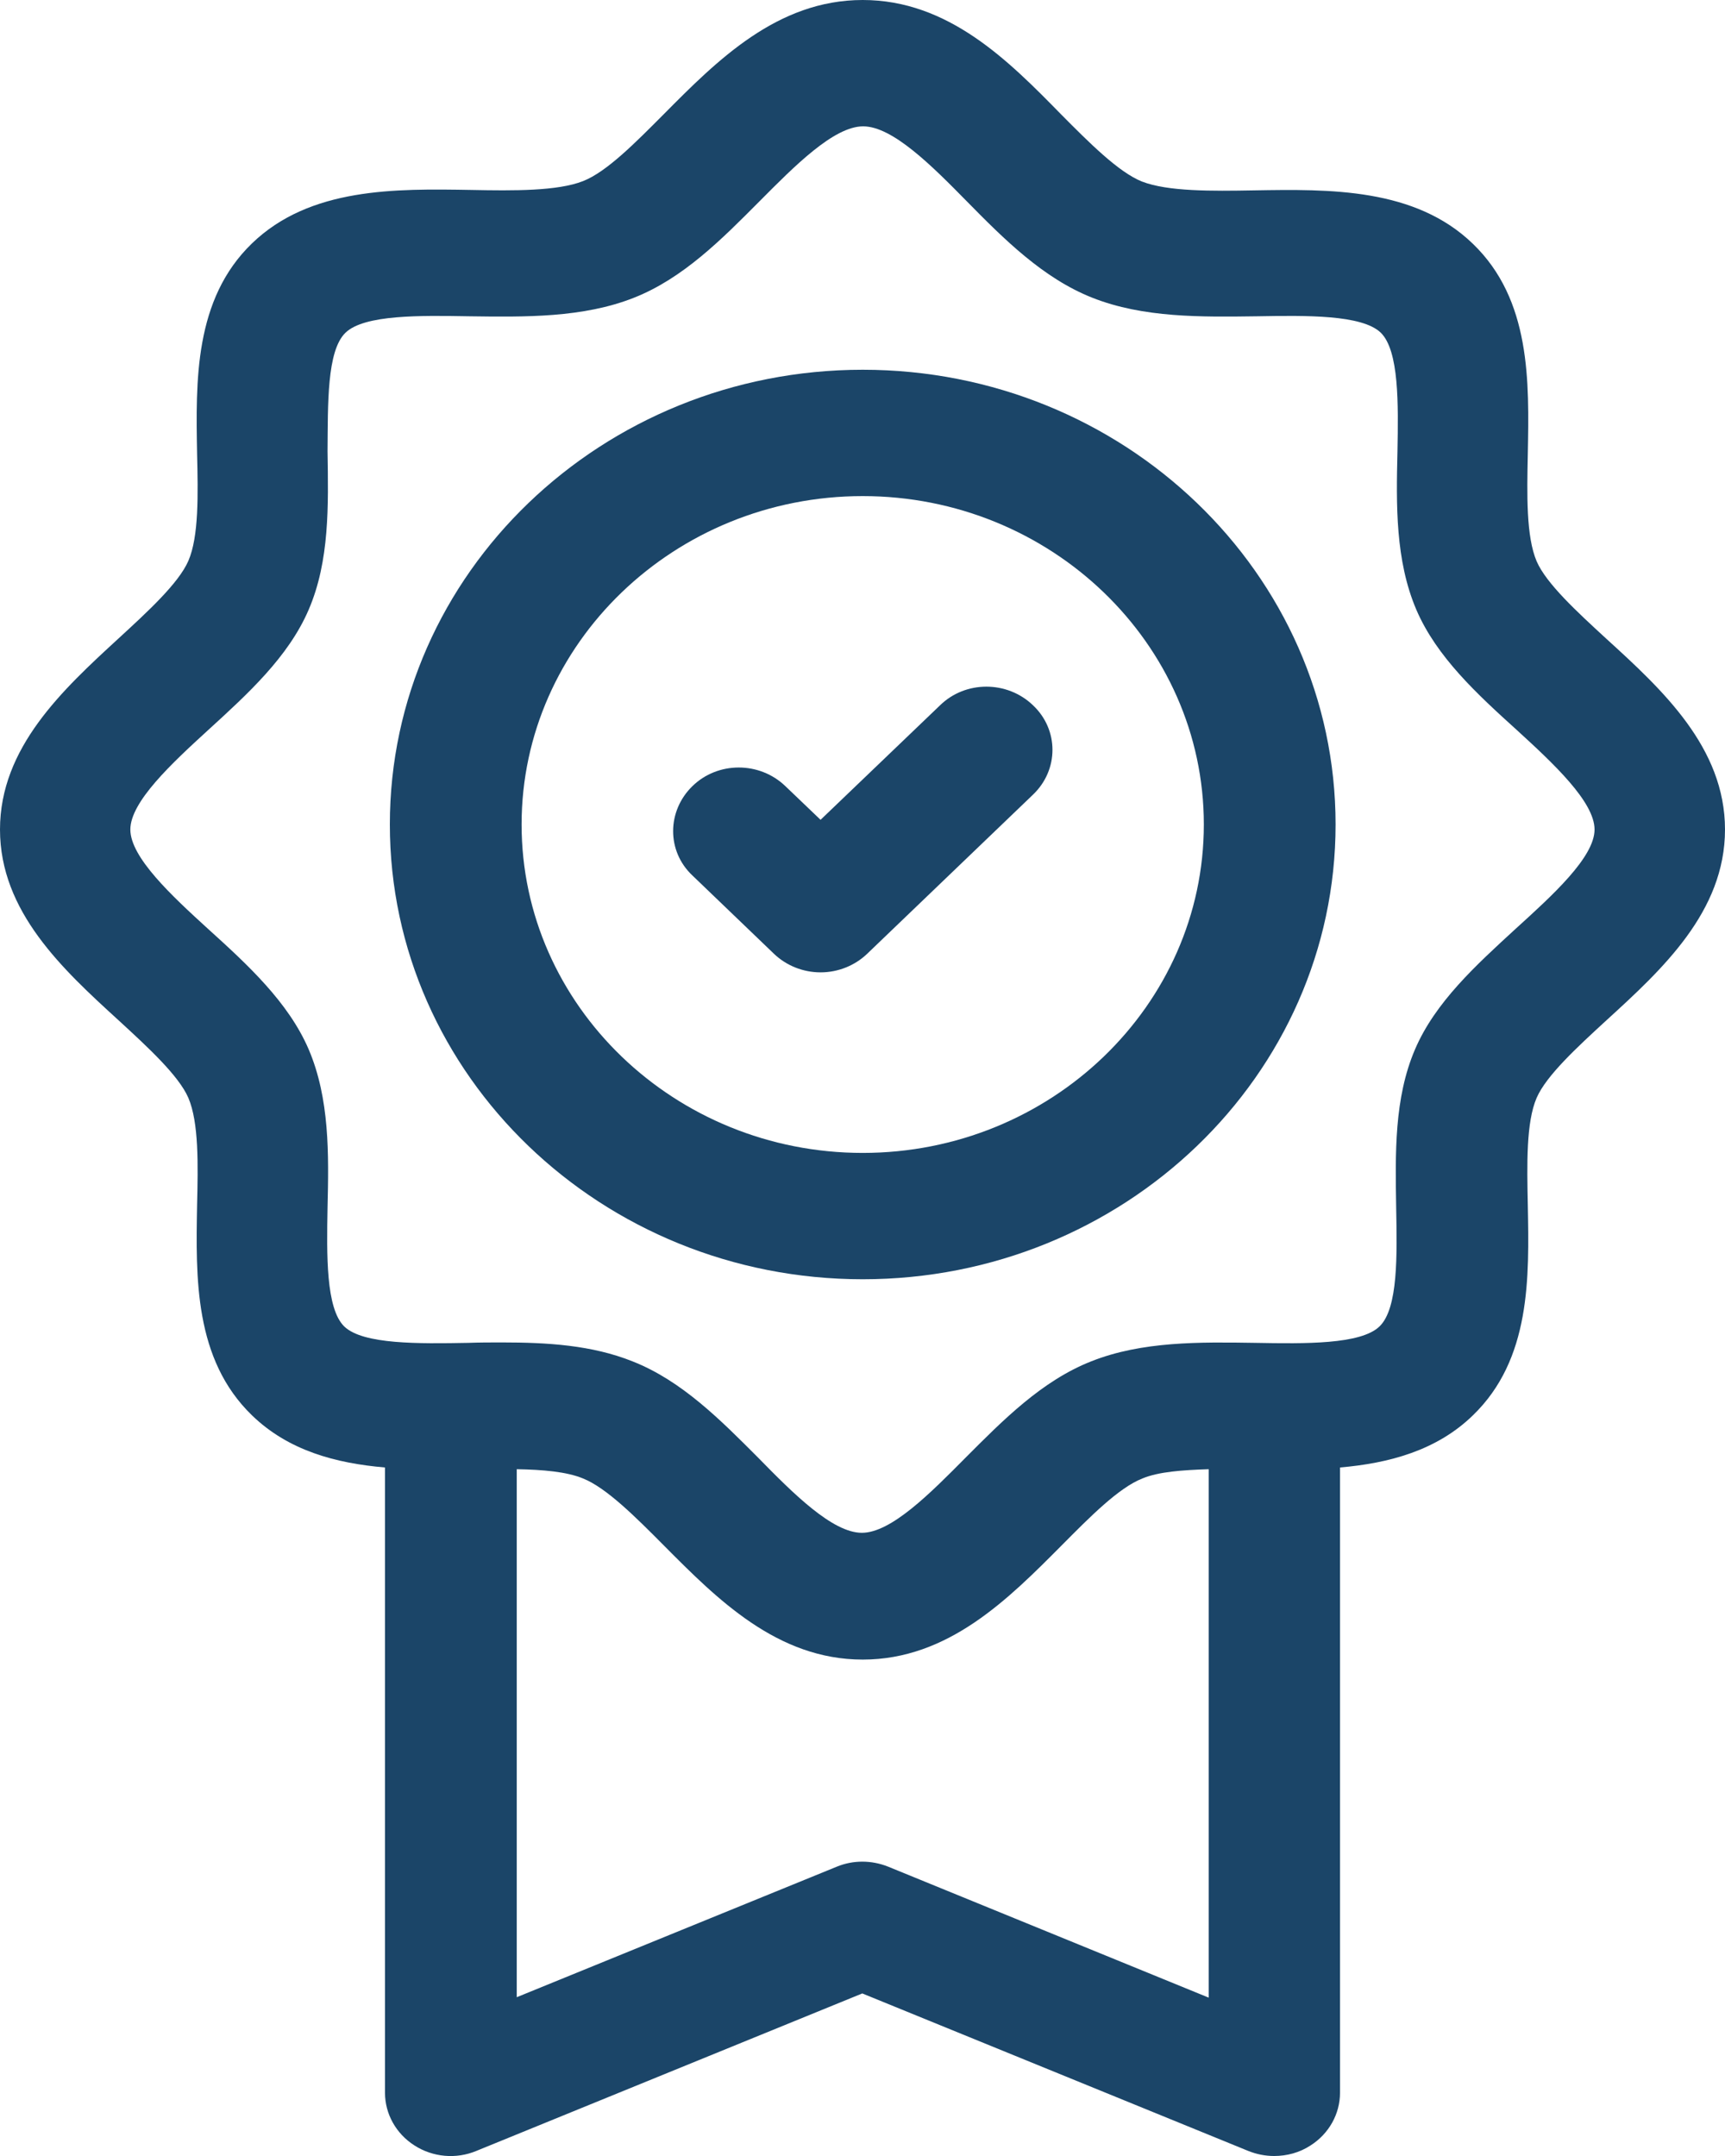 <svg width="16" height="20" viewBox="0 0 16 20" fill="none" xmlns="http://www.w3.org/2000/svg">
<path d="M14.9 5.926C14.628 5.676 14.343 5.414 14.253 5.207C14.155 4.977 14.163 4.586 14.171 4.211C14.184 3.539 14.2 2.781 13.662 2.262C13.125 1.742 12.331 1.754 11.63 1.766C11.239 1.773 10.832 1.777 10.592 1.684C10.376 1.598 10.103 1.324 9.843 1.062C9.354 0.562 8.796 0 8.002 0C7.208 0 6.65 0.562 6.157 1.059C5.897 1.32 5.628 1.594 5.408 1.68C5.172 1.773 4.765 1.77 4.37 1.762C3.669 1.75 2.875 1.738 2.337 2.258C1.8 2.777 1.816 3.535 1.828 4.207C1.837 4.586 1.845 4.977 1.747 5.203C1.657 5.41 1.372 5.672 1.1 5.922C0.582 6.398 0 6.934 0 7.695C0 8.457 0.582 8.992 1.1 9.465C1.372 9.715 1.657 9.977 1.747 10.184C1.845 10.414 1.837 10.805 1.828 11.18C1.816 11.852 1.8 12.609 2.337 13.129C2.675 13.457 3.115 13.574 3.571 13.613V19.414C3.571 19.609 3.673 19.793 3.844 19.902C4.015 20.012 4.231 20.031 4.418 19.953L7.998 18.492L11.578 19.953C11.655 19.984 11.736 20 11.818 20C11.936 20 12.054 19.969 12.156 19.902C12.327 19.793 12.429 19.609 12.429 19.414V13.613C12.881 13.574 13.325 13.457 13.662 13.129C14.2 12.609 14.184 11.852 14.171 11.18C14.163 10.801 14.155 10.41 14.253 10.184C14.343 9.977 14.628 9.715 14.9 9.465C15.418 8.992 16 8.457 16 7.695C16 6.934 15.418 6.398 14.9 5.926ZM8.238 17.316C8.083 17.254 7.912 17.254 7.762 17.316L4.793 18.527V13.629C5.033 13.633 5.257 13.652 5.408 13.715C5.624 13.801 5.897 14.074 6.157 14.336C6.65 14.832 7.208 15.395 8.002 15.395C8.796 15.395 9.354 14.832 9.847 14.336C10.107 14.074 10.376 13.801 10.596 13.715C10.747 13.652 10.967 13.637 11.211 13.629V18.531L8.238 17.316ZM14.057 8.617C13.691 8.953 13.312 9.297 13.125 9.734C12.93 10.188 12.942 10.703 12.95 11.203C12.958 11.641 12.97 12.137 12.795 12.305C12.62 12.473 12.103 12.465 11.647 12.457C11.13 12.449 10.592 12.441 10.12 12.629C9.664 12.809 9.305 13.172 8.955 13.523C8.633 13.848 8.267 14.219 7.994 14.219C7.721 14.219 7.355 13.852 7.033 13.523C6.683 13.172 6.324 12.809 5.868 12.629C5.489 12.477 5.074 12.453 4.655 12.453C4.549 12.453 4.447 12.453 4.341 12.457C3.885 12.465 3.368 12.473 3.193 12.305C3.022 12.137 3.03 11.641 3.038 11.203C3.05 10.707 3.058 10.191 2.863 9.734C2.675 9.297 2.297 8.949 1.93 8.617C1.592 8.309 1.209 7.953 1.209 7.695C1.209 7.438 1.592 7.082 1.93 6.773C2.297 6.438 2.675 6.094 2.863 5.656C3.058 5.203 3.046 4.688 3.038 4.188C3.042 3.75 3.03 3.254 3.205 3.086C3.38 2.918 3.897 2.926 4.353 2.934C4.87 2.941 5.408 2.949 5.88 2.762C6.336 2.582 6.695 2.219 7.045 1.867C7.367 1.543 7.733 1.172 8.006 1.172C8.279 1.172 8.645 1.539 8.967 1.867C9.313 2.219 9.676 2.582 10.132 2.762C10.604 2.949 11.142 2.941 11.659 2.934C12.115 2.926 12.632 2.918 12.807 3.086C12.978 3.254 12.97 3.75 12.962 4.188C12.95 4.684 12.942 5.199 13.137 5.656C13.325 6.094 13.703 6.441 14.07 6.773C14.408 7.082 14.79 7.438 14.79 7.695C14.79 7.953 14.396 8.309 14.057 8.617Z" fill="#1B4568"/>
<path d="M8.002 3.43C5.583 3.43 3.616 5.32 3.616 7.648C3.616 9.977 5.583 11.867 8.002 11.867C10.421 11.867 12.388 9.977 12.388 7.648C12.388 5.32 10.421 3.43 8.002 3.43ZM8.002 10.695C6.259 10.695 4.838 9.328 4.838 7.648C4.838 5.969 6.259 4.602 8.002 4.602C9.745 4.602 11.166 5.969 11.166 7.648C11.166 9.328 9.745 10.695 8.002 10.695Z" fill="#1B4568"/>
<path d="M8.719 6.543L7.611 7.605L7.285 7.293C7.045 7.062 6.658 7.062 6.422 7.293C6.186 7.523 6.182 7.895 6.422 8.121L7.179 8.848C7.293 8.957 7.448 9.02 7.611 9.02C7.774 9.02 7.929 8.957 8.043 8.848L9.582 7.371C9.822 7.141 9.822 6.77 9.582 6.543C9.342 6.312 8.955 6.312 8.719 6.543Z" fill="#1B4568"/>
</svg>
